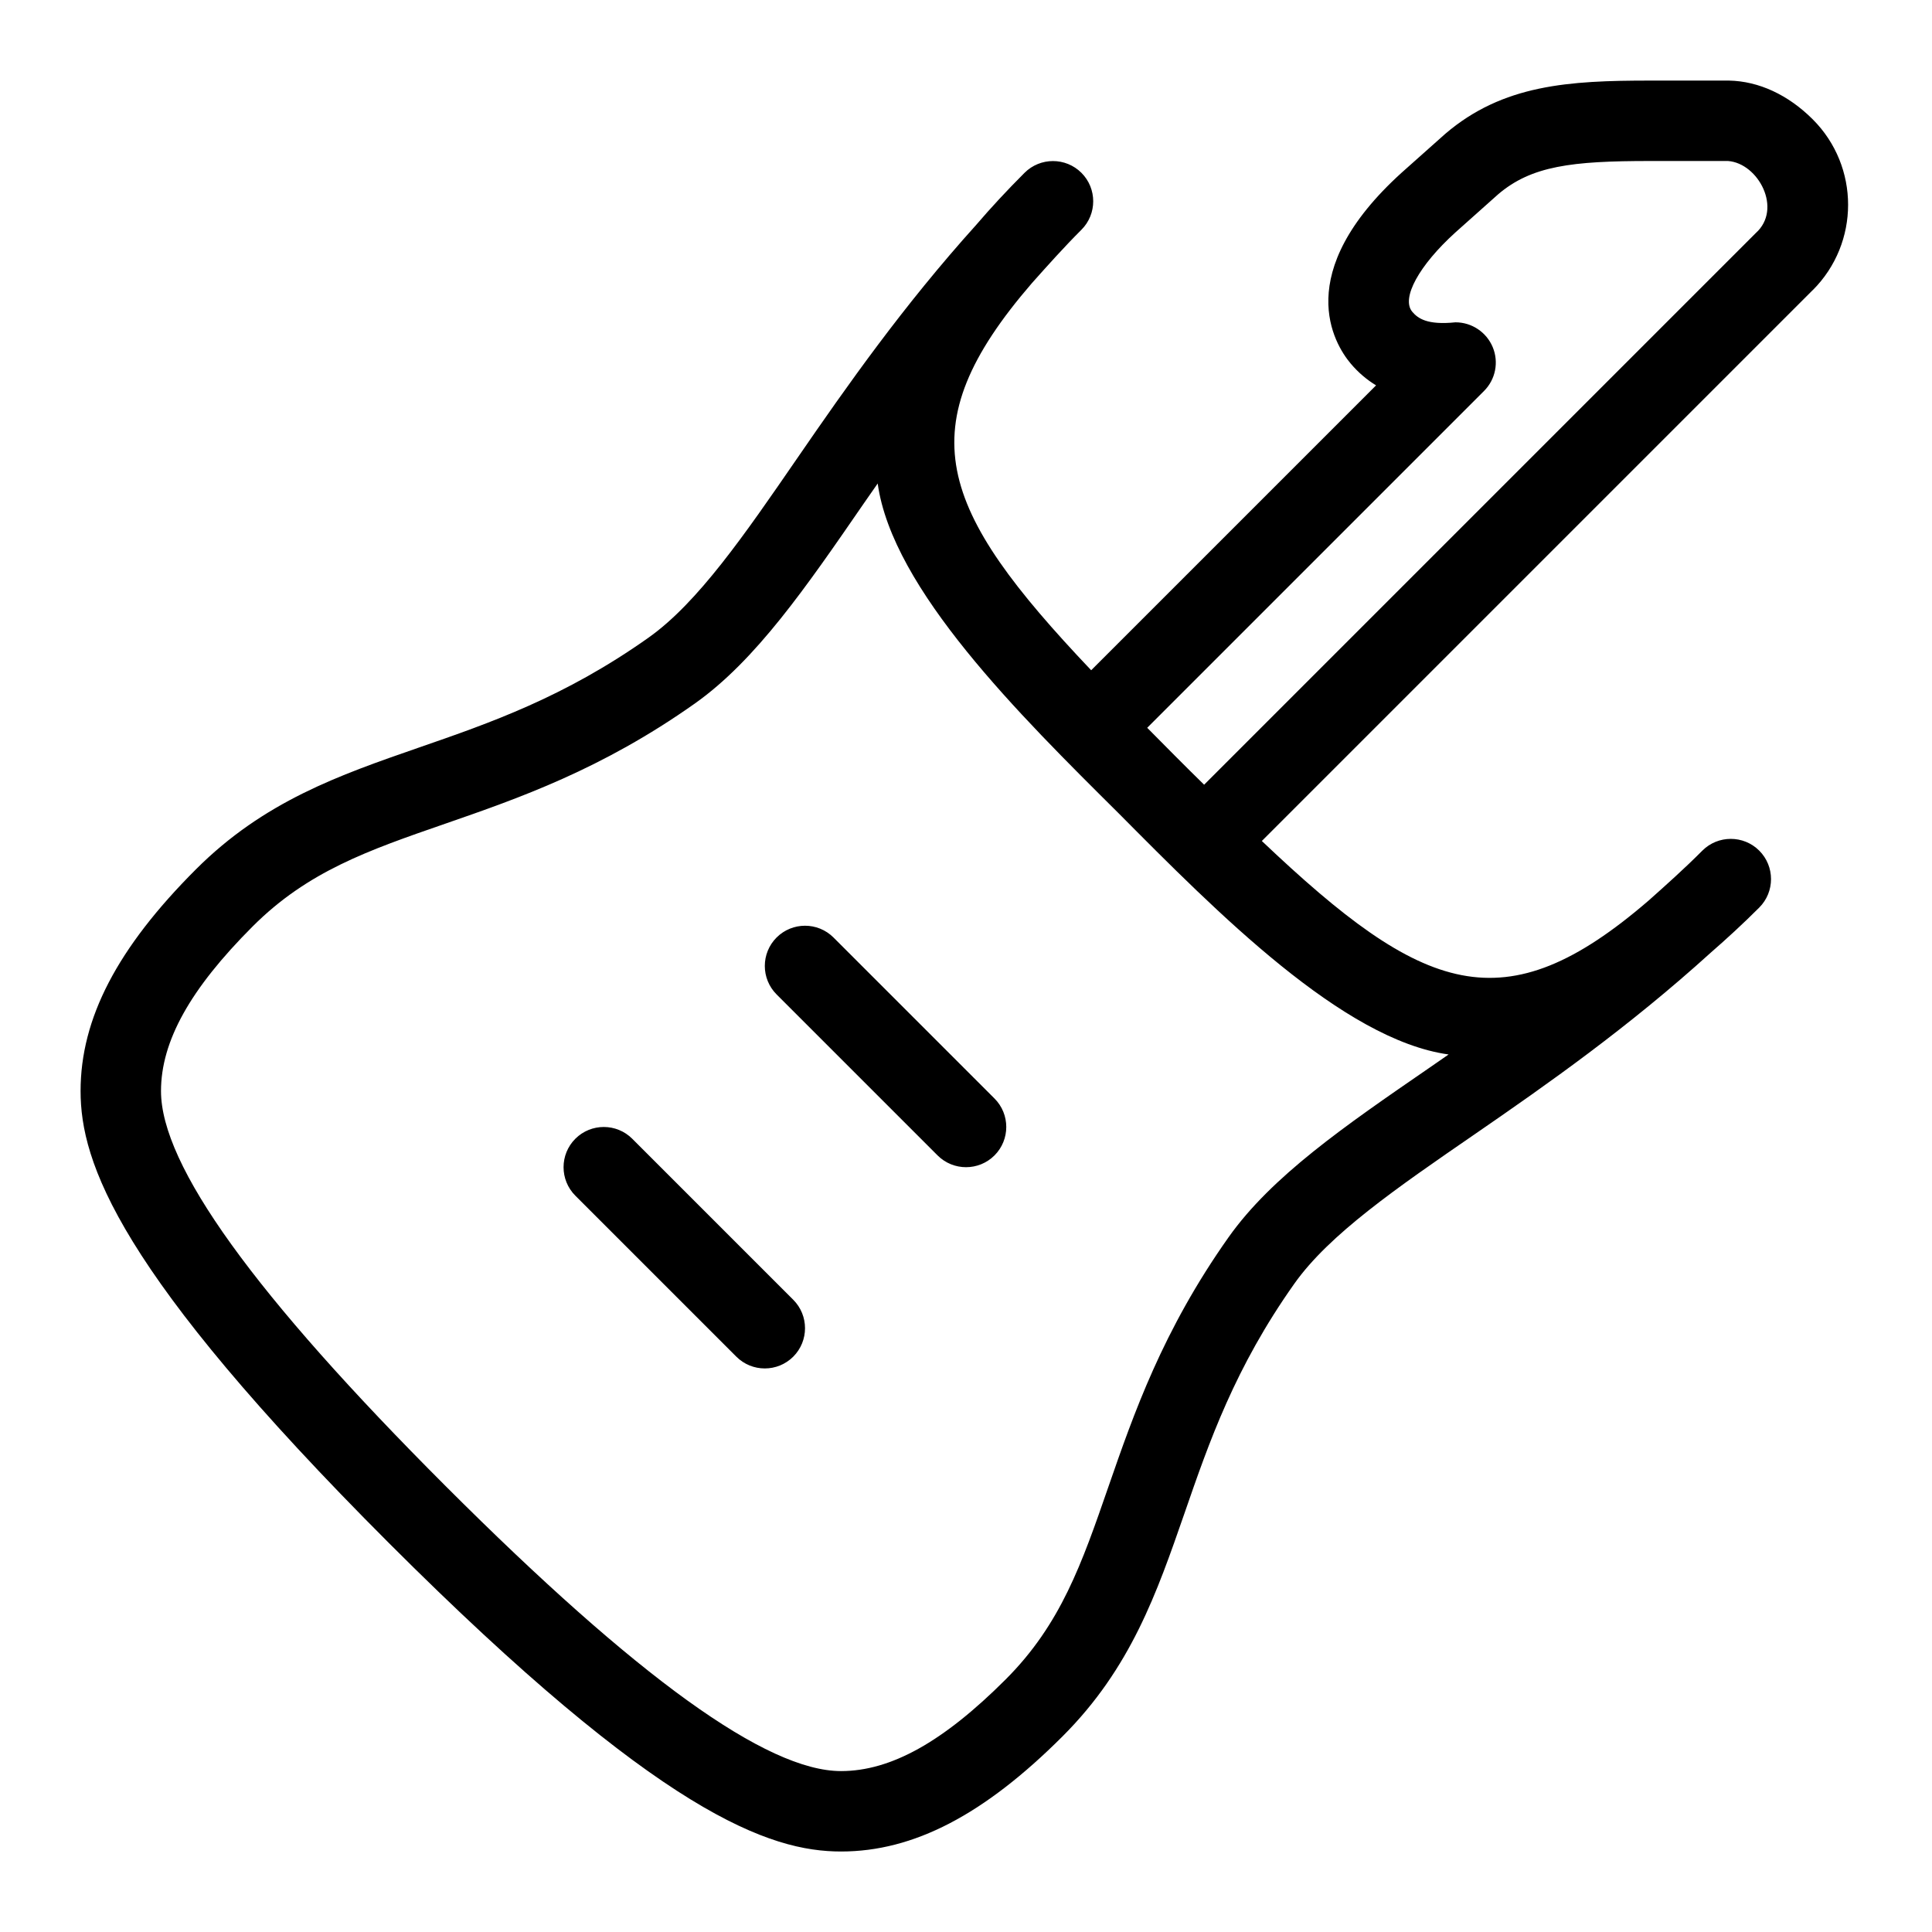 <svg id="Layer_1" viewBox="0 0 24 24" xmlns="http://www.w3.org/2000/svg" data-name="Layer 1"><path d="m9.854 16.146c.195.195.195.512 0 .707s-.512.195-.707 0l-2-2c-.195-.195-.195-.512 0-.707s.512-.195.707 0zm12.664-12.542-6.843 6.843c2.008 1.906 3.006 2.292 4.807.738.222-.198.444-.396.665-.618.195-.195.512-.195.707 0s.195.512 0 .707c-.207.207-.405.388-.6.558-1.024.929-2.031 1.636-2.936 2.259-.969.667-1.805 1.242-2.239 1.855-.738 1.042-1.057 1.962-1.365 2.853-.343.988-.666 1.922-1.513 2.769-.977.977-1.852 1.432-2.753 1.432-.883 0-2.24-.455-5.616-3.831-3.375-3.376-3.831-4.733-3.831-5.616 0-.901.455-1.776 1.432-2.753.847-.847 1.781-1.17 2.769-1.513.89-.308 1.81-.627 2.853-1.365.613-.434 1.189-1.271 1.855-2.239.614-.892 1.309-1.883 2.218-2.891.179-.209.377-.423.599-.645.195-.195.512-.195.707 0s.195.512 0 .707c-.221.221-.418.442-.616.664-1.554 1.801-1.17 2.799.737 4.808l3.539-3.539c-.112-.068-.22-.157-.317-.273-.201-.24-.746-1.12.637-2.371l.539-.48c.717-.614 1.54-.662 2.543-.662h.982c.371.007.737.178 1.041.482.585.585.585 1.536 0 2.121zm-8.621 6.5c-1.232-1.224-2.812-2.785-2.994-4.098-.056.081-.115.165-.17.244-.721 1.047-1.343 1.952-2.101 2.489-1.159.82-2.192 1.178-3.103 1.494-.953.33-1.705.59-2.39 1.275-.777.777-1.139 1.427-1.139 2.046 0 .922 1.157 2.528 3.538 4.909 2.381 2.38 3.987 3.538 4.909 3.538.619 0 1.269-.362 2.046-1.139.685-.685.945-1.437 1.275-2.39.316-.911.674-1.944 1.494-3.103.537-.758 1.441-1.38 2.489-2.101.079-.054.163-.114.244-.169-1.312-.182-2.875-1.763-4.098-2.995zm7.57-8.104h-.973c-.968 0-1.47.06-1.885.415l-.528.471c-.455.412-.677.819-.538.986.071.084.187.168.537.132h.001c.202 0 .384.122.462.308.078.187.035.402-.108.545l-4.184 4.184c.116.117.229.231.352.355s.238.237.355.352l6.852-6.852c.336-.3.033-.868-.344-.896zm-11.113 9.646c-.195-.195-.512-.195-.707 0s-.195.512 0 .707l2 2c.195.195.512.195.707 0s.195-.512 0-.707z"/></svg>